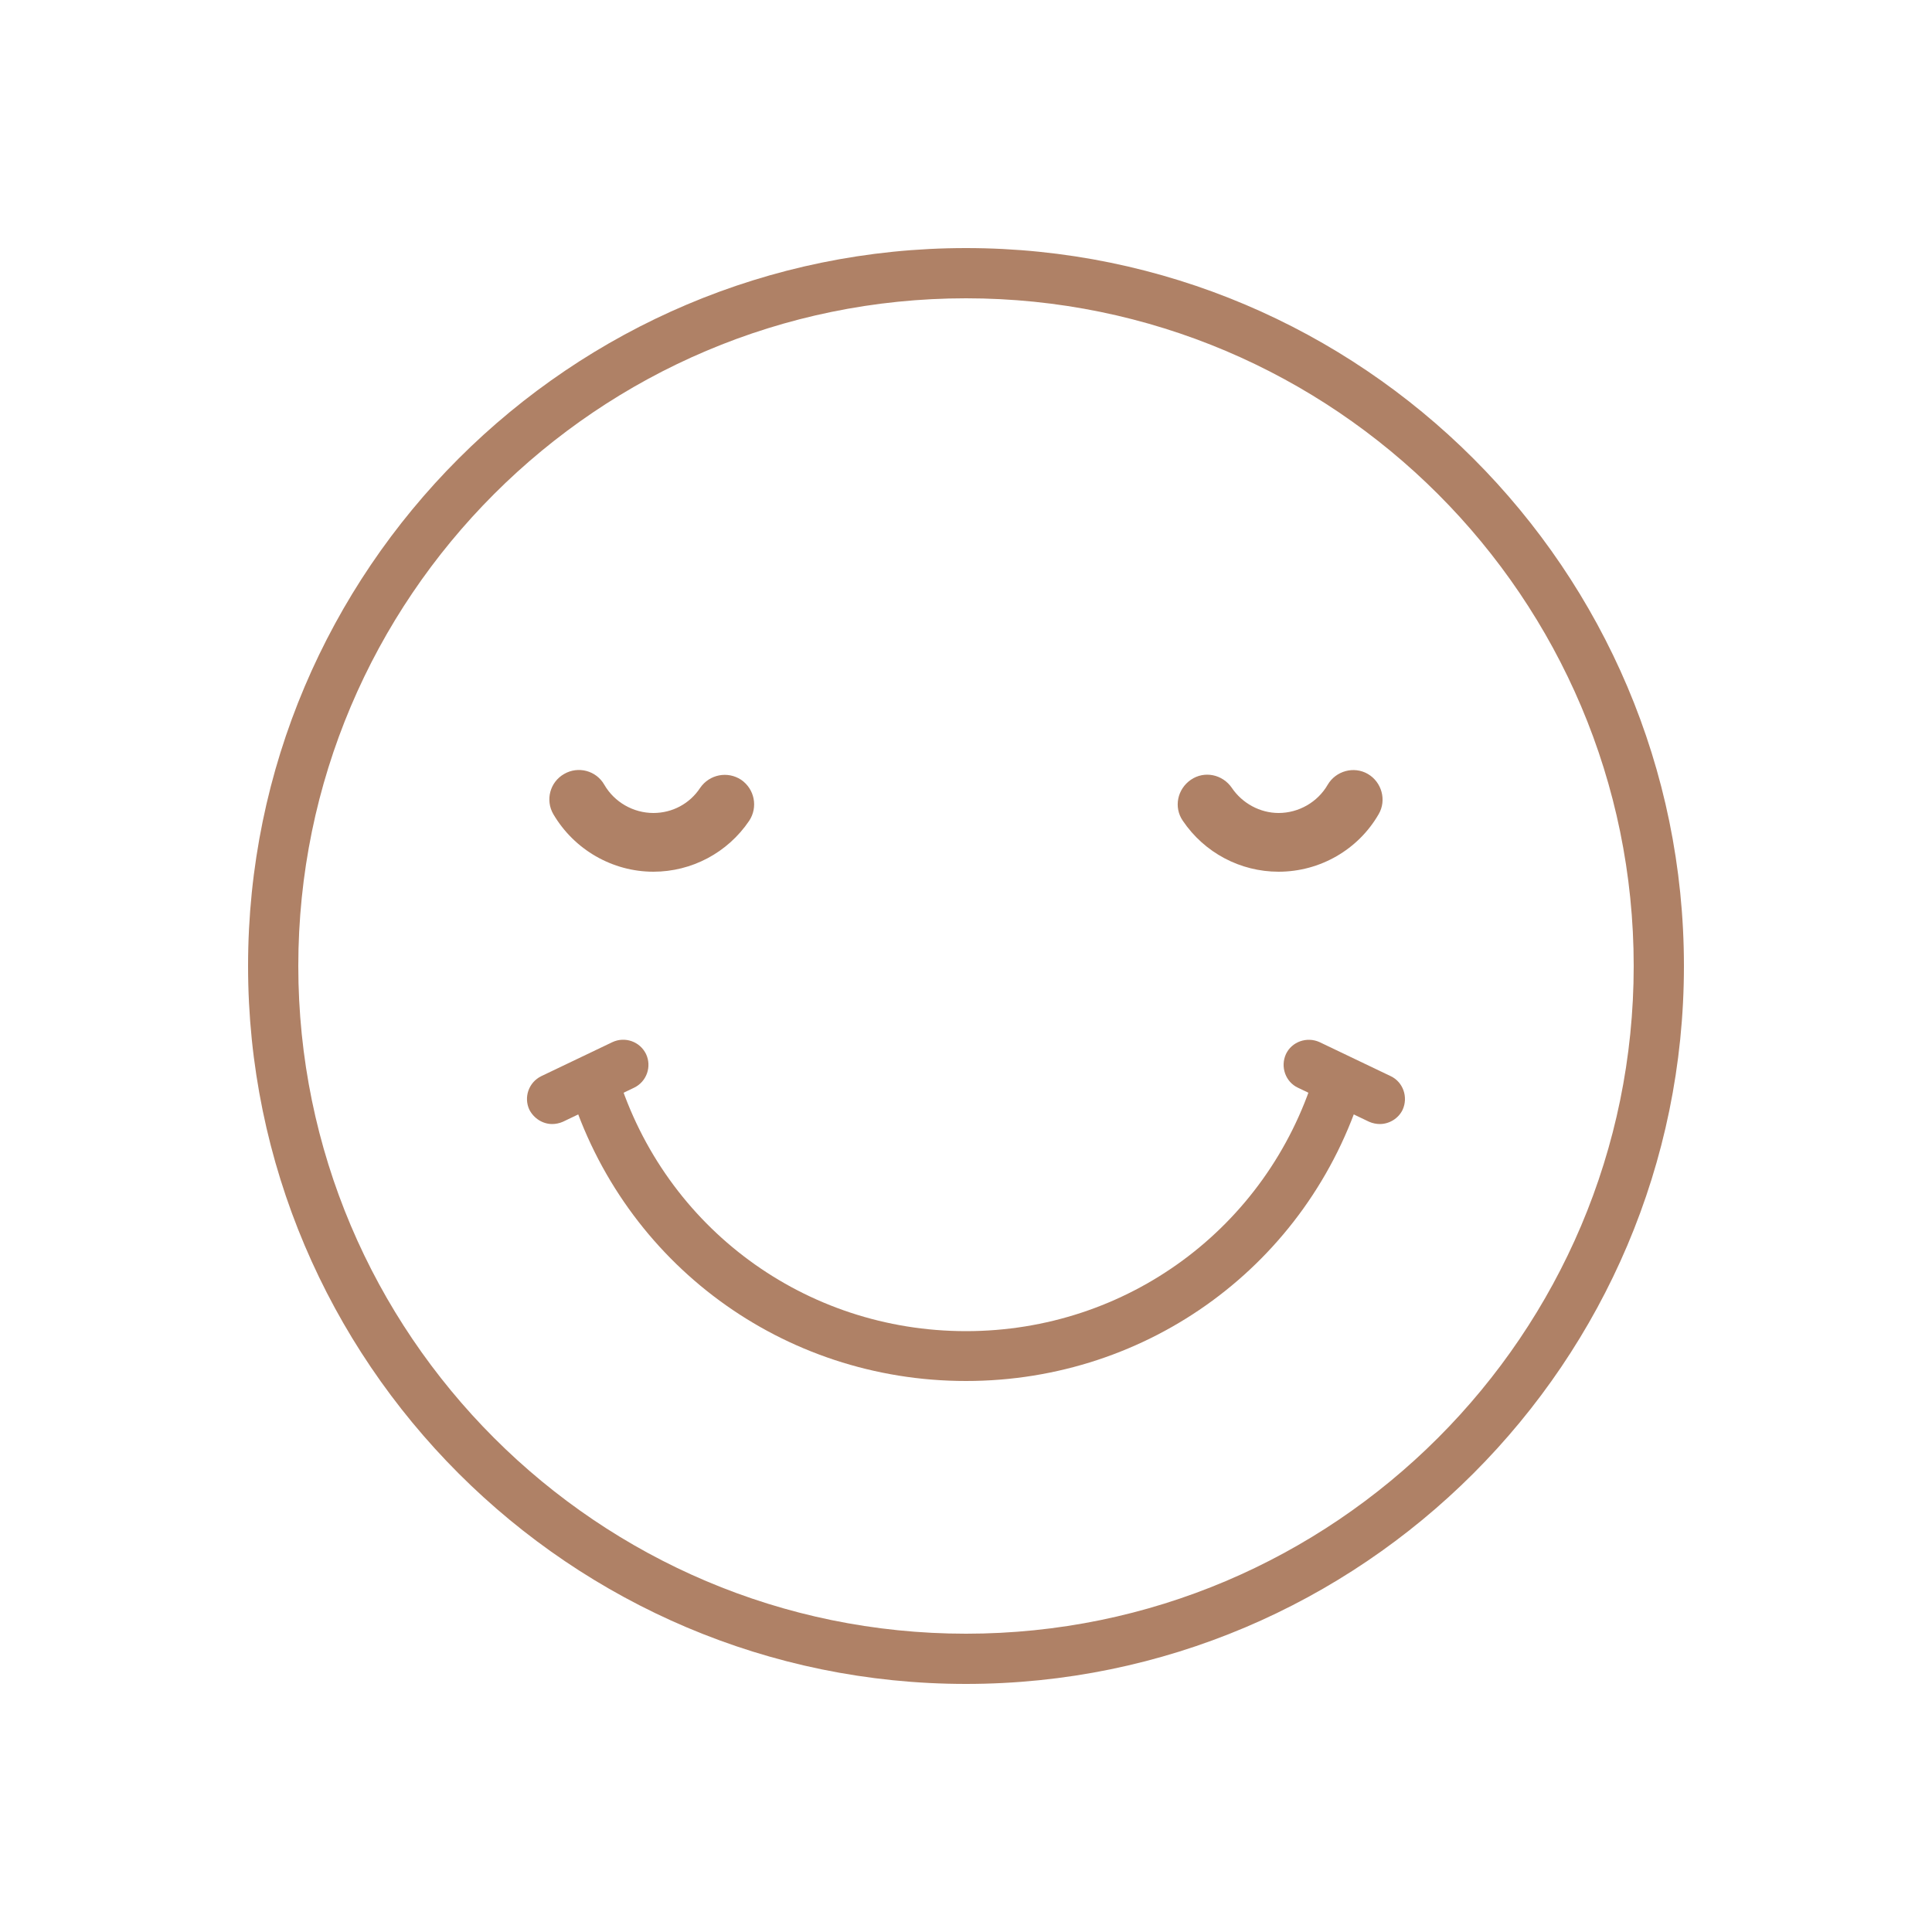 <?xml version="1.0" encoding="utf-8"?>
<!-- Generator: Adobe Illustrator 23.0.2, SVG Export Plug-In . SVG Version: 6.00 Build 0)  -->
<svg version="1.1" id="Layer_1" xmlns="http://www.w3.org/2000/svg" xmlns:xlink="http://www.w3.org/1999/xlink" x="0px" y="0px"
	 viewBox="0 0 50 50" style="enable-background:new 0 0 50 50;" xml:space="preserve">
<style type="text/css">
	.st0{fill:#AF8166;}
</style>
<g>
	<g>
		<path class="st0" d="M25,43.58C14.76,43.58,6.42,35.25,6.42,25S14.76,6.42,25,6.42S43.58,14.75,43.58,25S35.24,43.58,25,43.58z
			 M25,7.72C15.47,7.72,7.72,15.47,7.72,25S15.47,42.28,25,42.28S42.28,34.53,42.28,25S34.53,7.72,25,7.72z"/>
	</g>
	<g>
		<path class="st0" d="M25,35.74c-4.73,0-8.86-3.03-10.26-7.55c-0.11-0.34,0.08-0.71,0.43-0.81c0.34-0.11,0.71,0.08,0.81,0.43
			c1.23,3.97,4.86,6.64,9.02,6.64s7.79-2.67,9.02-6.64c0.11-0.34,0.47-0.53,0.81-0.43c0.34,0.11,0.53,0.47,0.43,0.81
			C33.86,32.71,29.73,35.74,25,35.74z"/>
	</g>
	<g>
		<path class="st0" d="M14.29,29.09c-0.24,0-0.47-0.14-0.59-0.37c-0.15-0.32-0.02-0.71,0.31-0.87l1.84-0.88
			c0.32-0.15,0.71-0.02,0.87,0.31c0.15,0.32,0.02,0.71-0.31,0.87l-1.84,0.88C14.48,29.07,14.38,29.09,14.29,29.09z"/>
	</g>
	<g>
		<path class="st0" d="M35.71,29.09c-0.09,0-0.19-0.02-0.28-0.06l-1.84-0.88c-0.32-0.15-0.46-0.54-0.31-0.87
			c0.15-0.32,0.54-0.46,0.87-0.31l1.84,0.88c0.32,0.15,0.46,0.54,0.31,0.87C36.19,28.95,35.95,29.09,35.71,29.09z"/>
	</g>
	<g>
		<path class="st0" d="M16.91,22.56c-1.06,0-2.05-0.57-2.59-1.49c-0.21-0.36-0.09-0.83,0.28-1.04c0.36-0.21,0.83-0.09,1.04,0.28
			c0.26,0.45,0.75,0.73,1.27,0.73c0.49,0,0.94-0.24,1.21-0.65c0.24-0.35,0.71-0.44,1.06-0.21c0.35,0.24,0.44,0.71,0.21,1.06
			C18.83,22.07,17.9,22.56,16.91,22.56z"/>
	</g>
	<g>
		<path class="st0" d="M33.09,22.56c-0.99,0-1.92-0.49-2.48-1.32c-0.24-0.35-0.14-0.82,0.21-1.06c0.35-0.24,0.82-0.14,1.06,0.21
			c0.27,0.4,0.73,0.65,1.21,0.65c0.52,0,1.01-0.28,1.27-0.73c0.21-0.36,0.68-0.49,1.04-0.28c0.36,0.21,0.49,0.68,0.28,1.04
			C35.15,21.99,34.16,22.56,33.09,22.56z"/>
	</g>
</g>
</svg>
